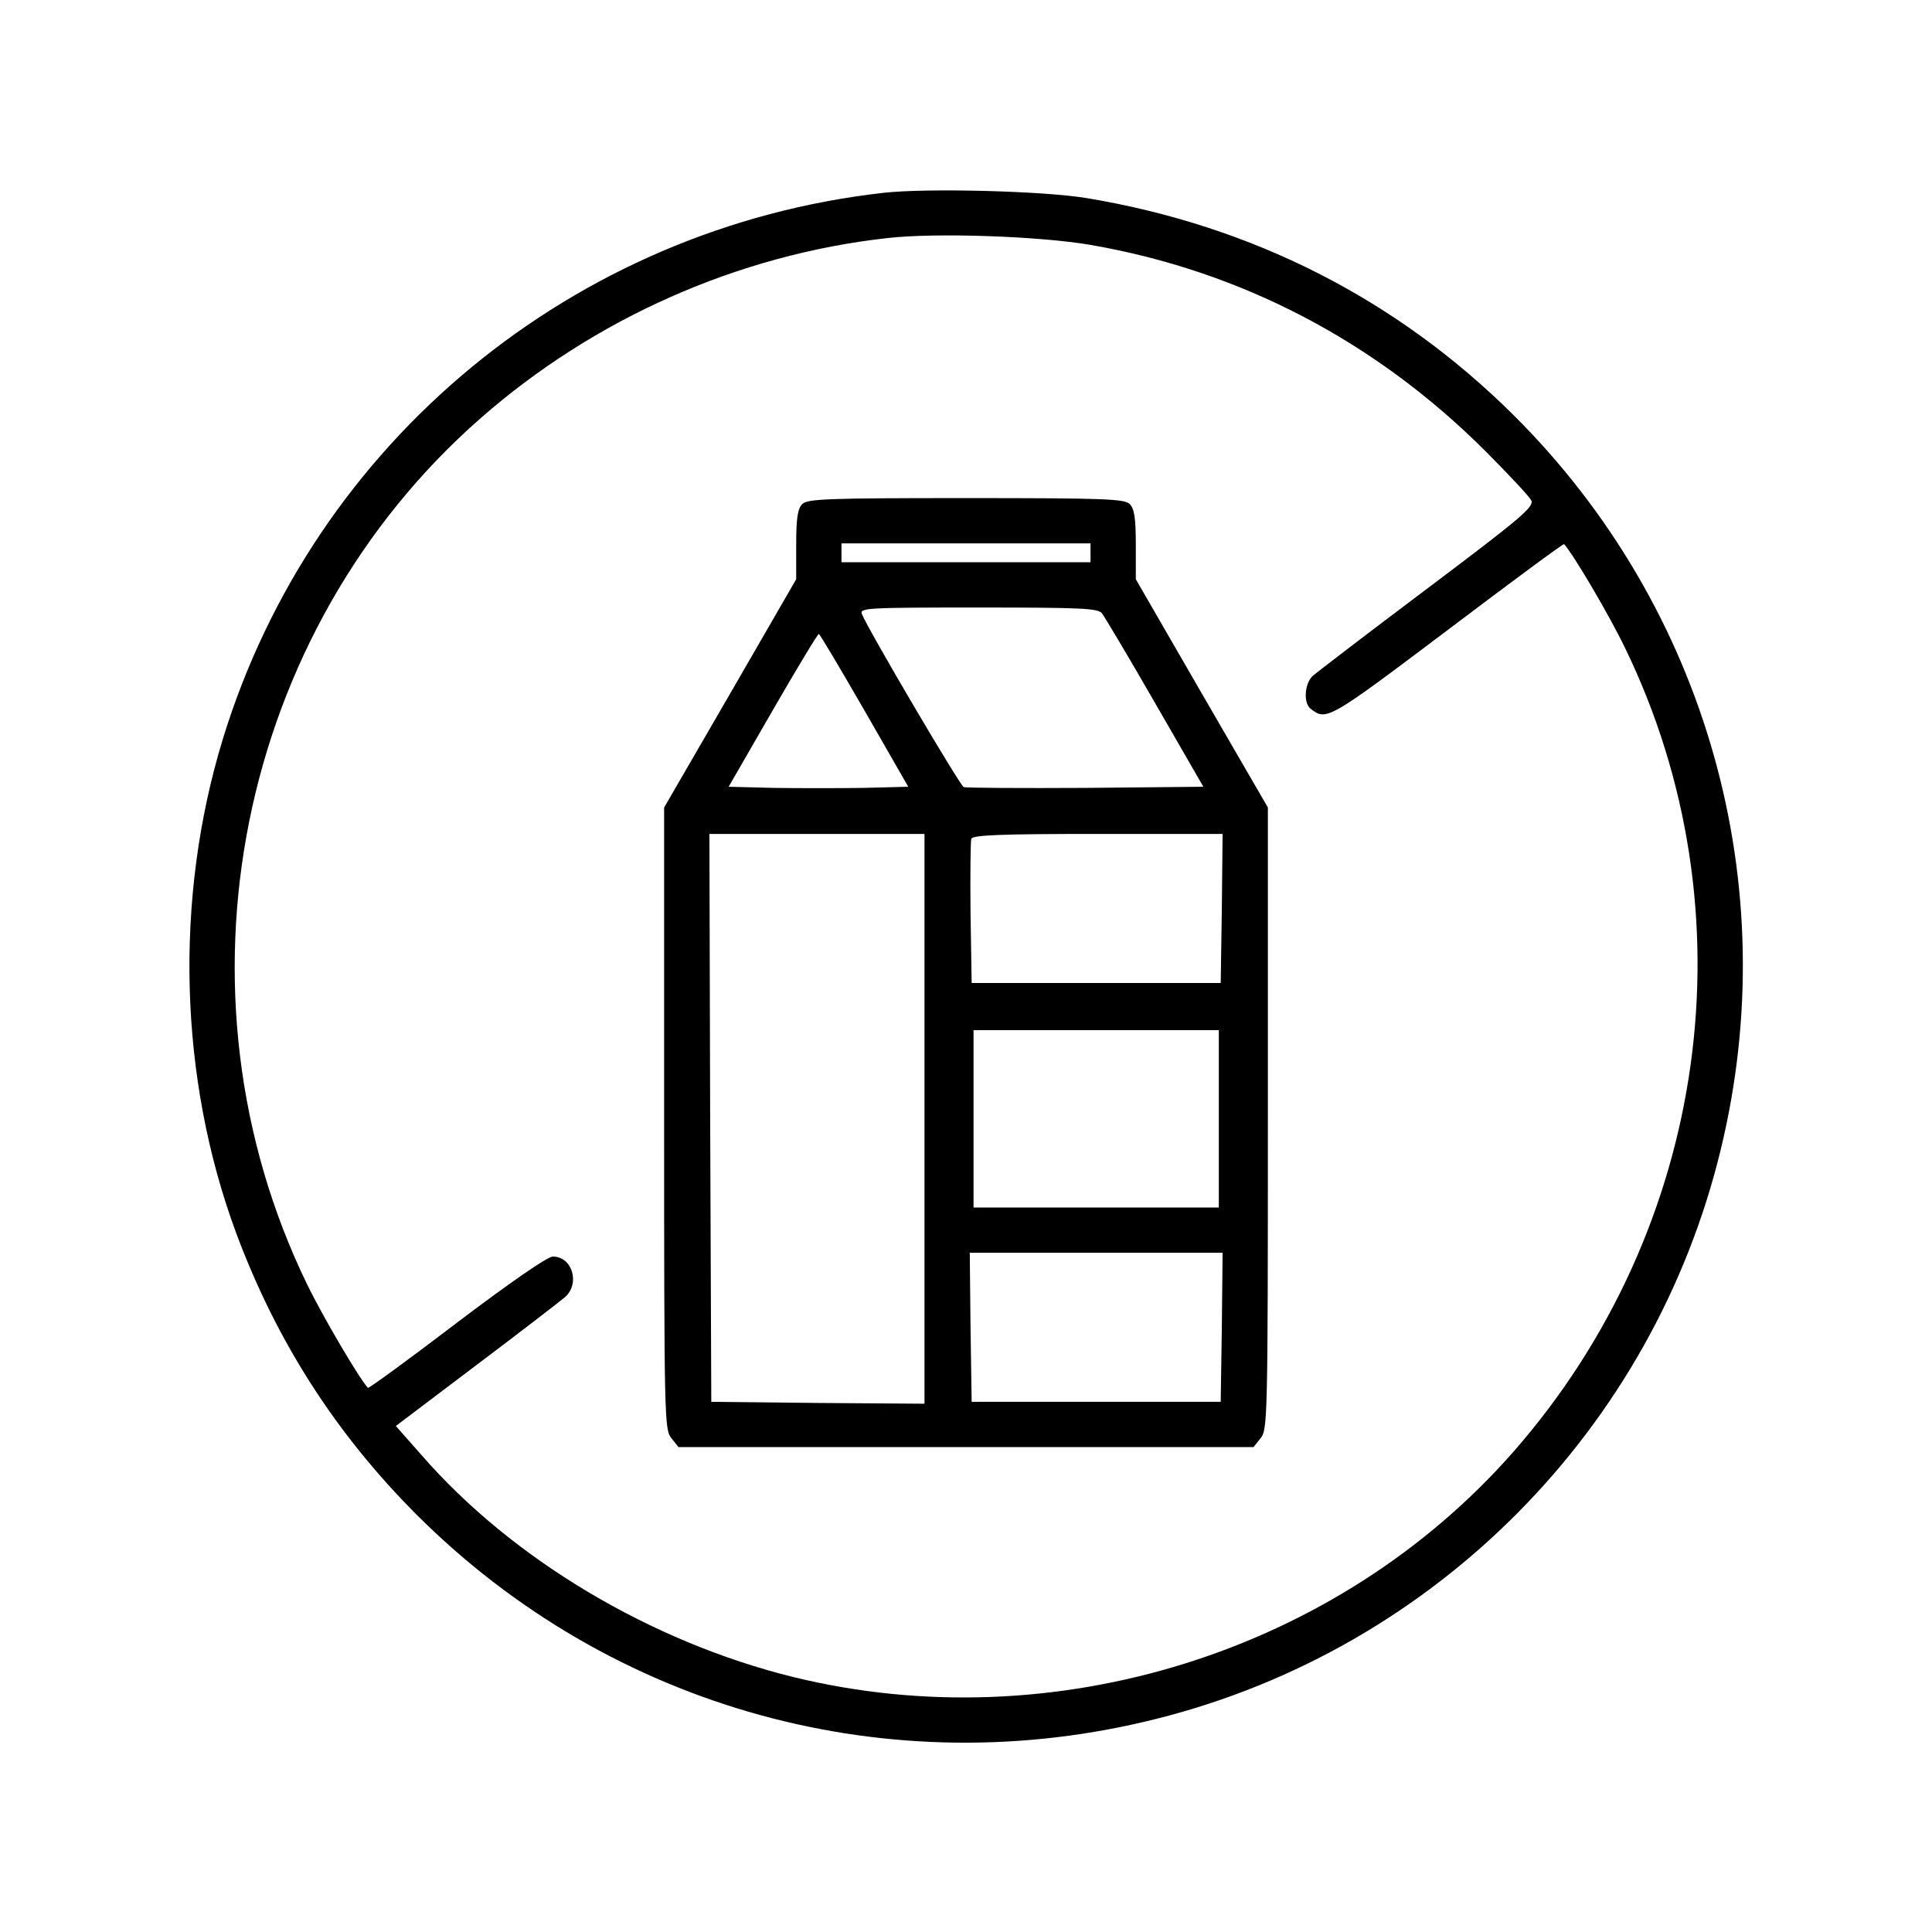 <?xml version="1.0" standalone="no"?>
<!DOCTYPE svg PUBLIC "-//W3C//DTD SVG 20010904//EN"
 "http://www.w3.org/TR/2001/REC-SVG-20010904/DTD/svg10.dtd">
<svg version="1.0" xmlns="http://www.w3.org/2000/svg"
 width="512pt" height="512pt" viewBox="0 0 512 512"
 preserveAspectRatio="xMidYMid meet">

<g transform="translate(0,512) scale(0.1,-0.1)"
fill="#000000" stroke="none">
<path d="M2341 4609 c-822 -93 -1509 -661 -1750 -1446 -130 -424 -117 -901 35
-1311 107 -287 264 -532 479 -747 516 -515 1254 -718 1960 -540 738 185 1316
768 1495 1508 171 702 -37 1438 -549 1947 -309 307 -692 502 -1131 575 -115
19 -423 27 -539 14z m549 -138 c399 -69 756 -256 1047 -547 61 -61 116 -120
121 -130 8 -17 -26 -46 -276 -234 -157 -118 -294 -223 -304 -232 -21 -21 -24
-71 -5 -86 42 -33 46 -31 363 208 168 127 307 230 309 228 26 -29 120 -189
161 -274 340 -699 223 -1540 -295 -2131 -466 -531 -1218 -767 -1910 -597 -376
93 -744 312 -984 588 l-68 77 213 161 c117 88 223 170 236 181 40 37 18 107
-33 107 -14 0 -115 -70 -255 -176 -127 -97 -233 -174 -235 -172 -25 28 -119
188 -161 274 -377 776 -186 1730 460 2296 301 264 682 433 1077 477 128 15
405 5 539 -18z"/>
<path d="M2126 3784 c-12 -12 -16 -37 -16 -107 l0 -92 -175 -303 -175 -302 0
-824 c0 -796 1 -825 19 -847 l19 -24 762 0 762 0 19 24 c18 22 19 51 19 847
l0 824 -175 302 -175 303 0 92 c0 70 -4 95 -16 107 -13 14 -67 16 -434 16
-367 0 -421 -2 -434 -16z m764 -129 l0 -25 -330 0 -330 0 0 25 0 25 330 0 330
0 0 -25z m30 -160 c7 -9 71 -116 141 -238 l128 -222 -312 -3 c-171 -1 -317 0
-323 2 -10 4 -255 420 -270 459 -6 16 14 17 309 17 271 0 316 -2 327 -15z
m-629 -258 l116 -202 -119 -3 c-65 -1 -172 -1 -238 0 l-119 3 117 203 c64 111
119 202 122 202 3 -1 57 -92 121 -203z m159 -1082 l0 -755 -282 2 -283 3 -3
753 -2 752 285 0 285 0 0 -755z m788 558 l-3 -198 -330 0 -330 0 -3 185 c-1
101 0 190 2 197 4 10 76 13 336 13 l330 0 -2 -197z m-8 -558 l0 -235 -325 0
-325 0 0 235 0 235 325 0 325 0 0 -235z m8 -552 l-3 -198 -330 0 -330 0 -3
198 -2 197 335 0 335 0 -2 -197z"/>
</g>
</svg>
